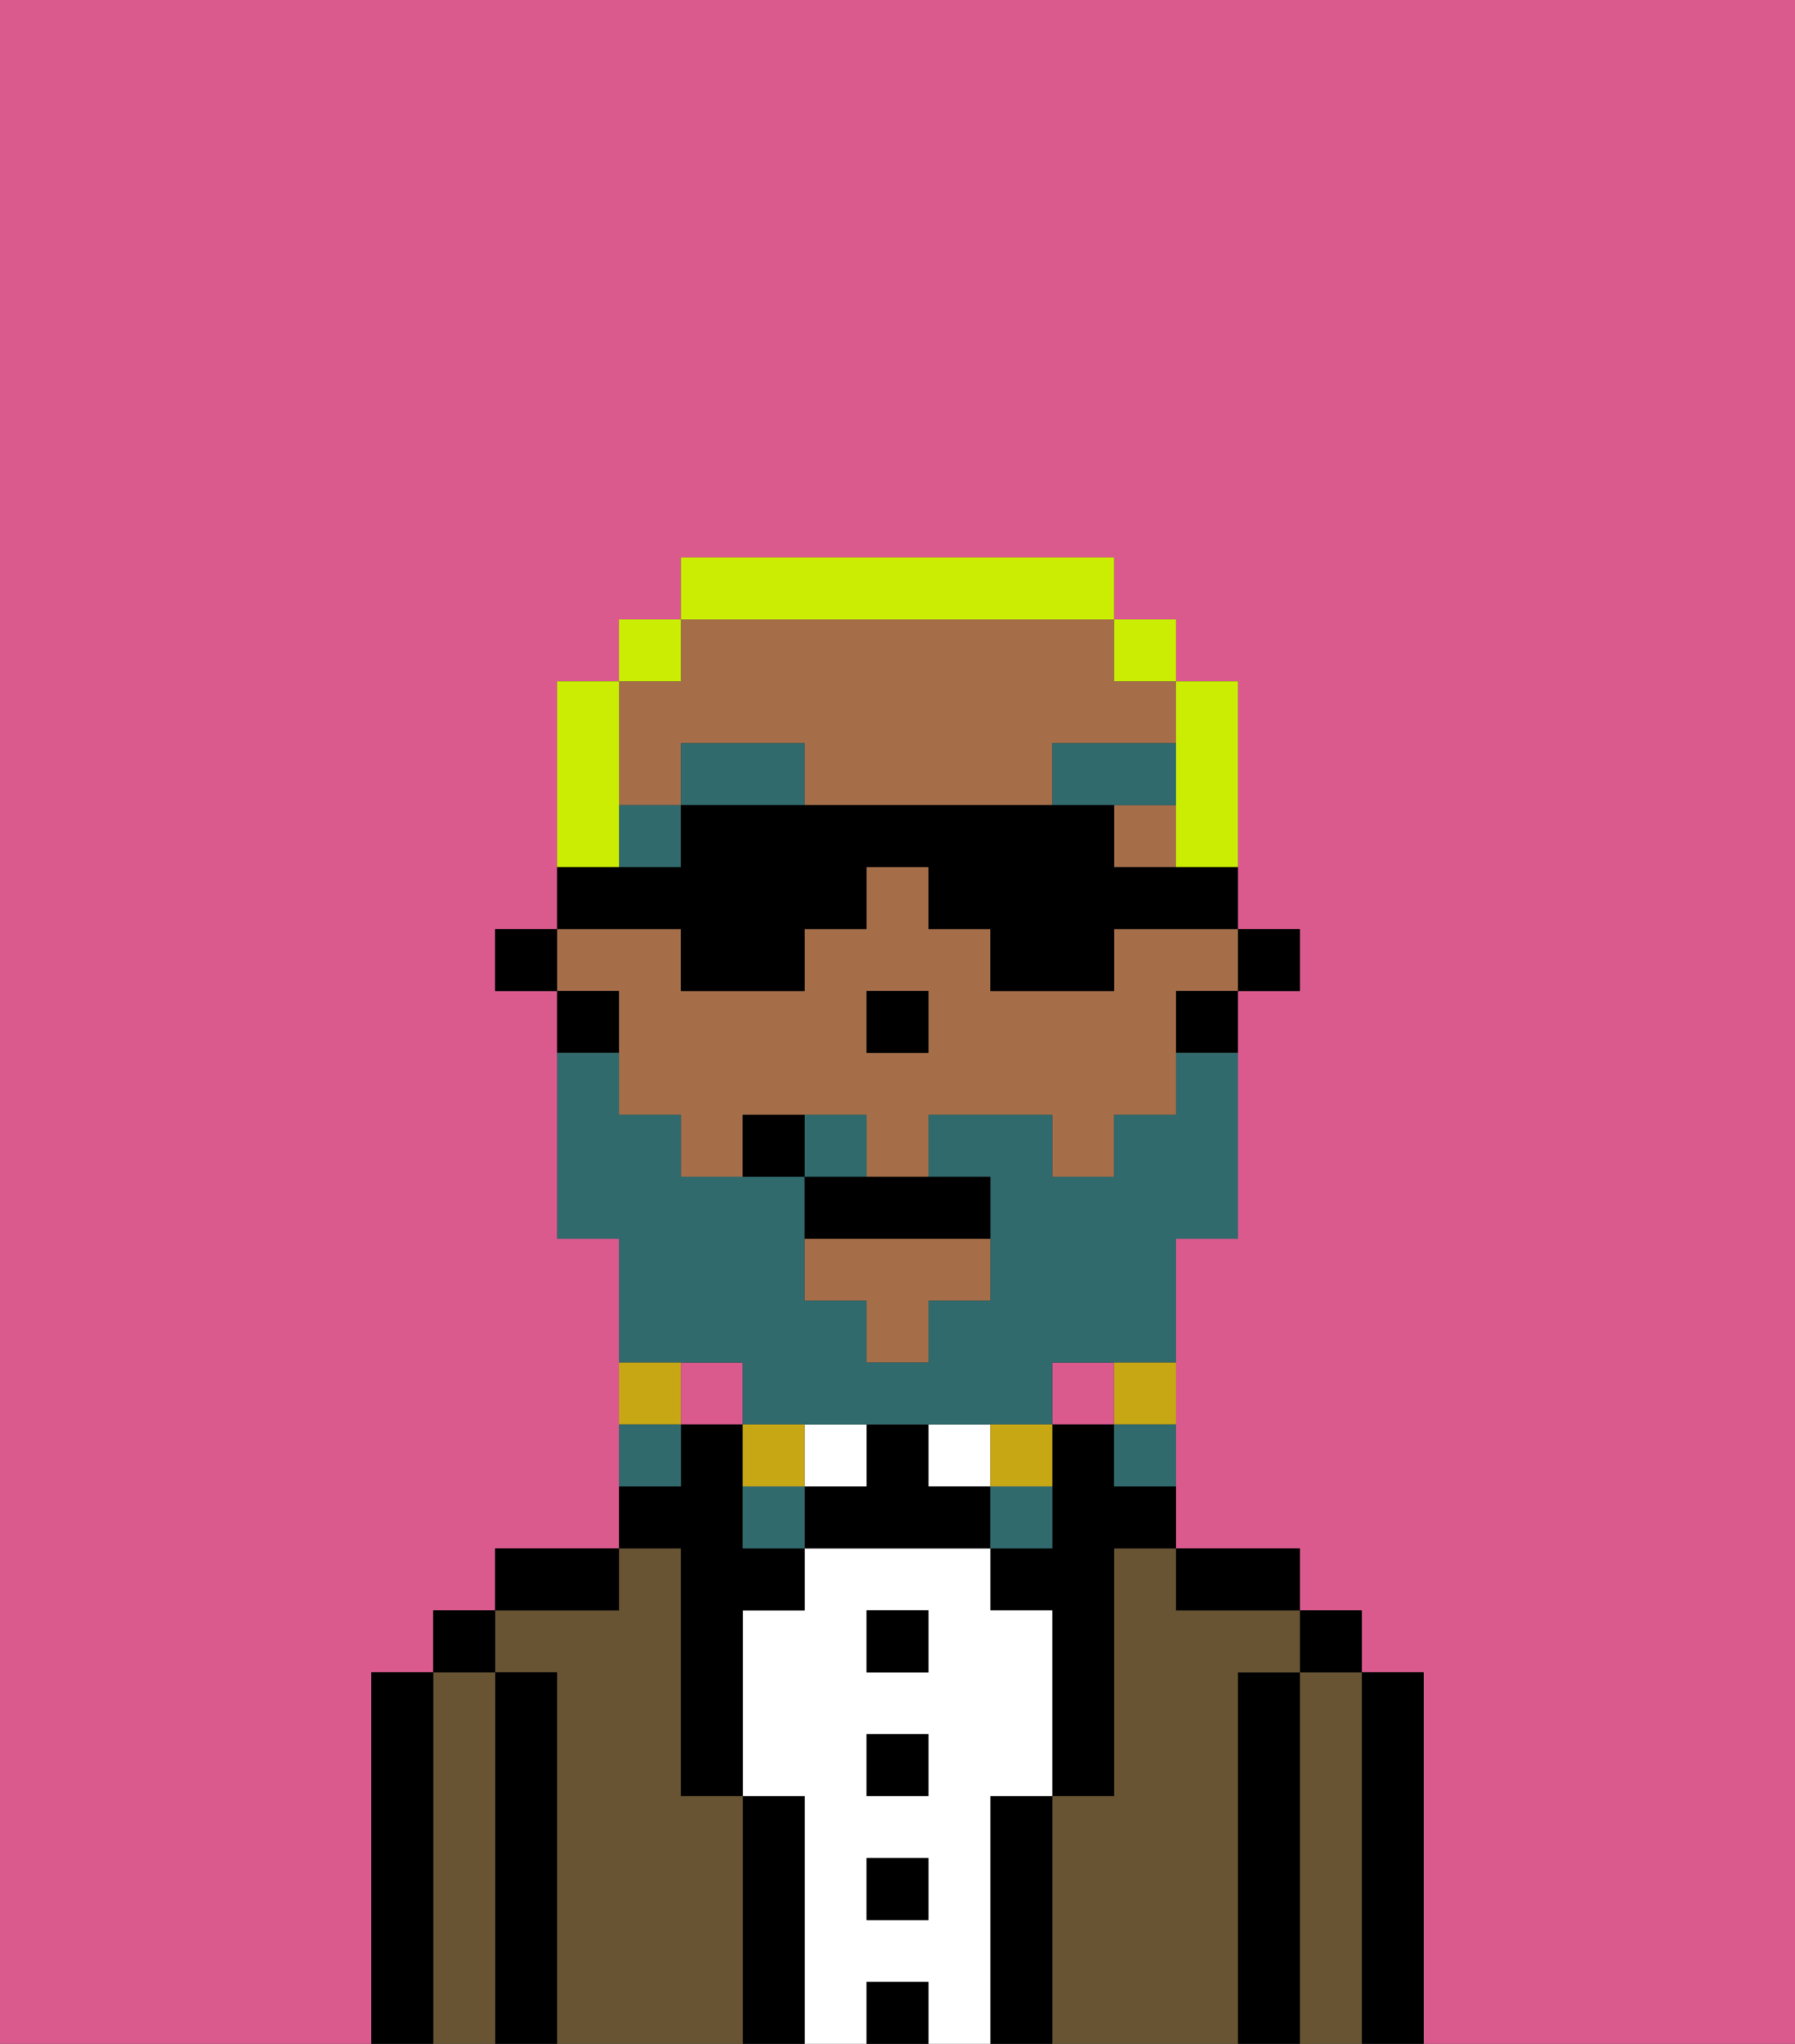 <svg xmlns="http://www.w3.org/2000/svg" viewBox="0 0 29 33"><rect x="0" y="0" width="29" height="33" fill="#333333" stroke="none"/><defs><style>polygon,rect,path{shape-rendering:crispedges;}.cb222-1{fill:#db5a8e;}.cb222-2{fill:#000000;}.cb222-3{fill:#685432;}.cb222-4{fill:#ffffff;}.cb222-5{fill:#a56e49;}.cb222-6{fill:#316a6d;}.cb222-7{fill:#316a6d;}.cb222-8{fill:#c8a715;}.cb222-9{fill:#cbed03;}</style></defs><path class="cb222-1" d="M0,33H6V27H7V26H8V25h2V20H9V16H8V15H9V11h1V10h1V9h7v1h1v1h1v4h1v1H20v4H19v5h2v1h1v1h1v6h6V0H0Z"/><polygon class="cb222-1" points="15 17 14 17 14 16 15 16 15 16 14 16 14 17 15 17 15 17"/><rect class="cb222-1" x="9" y="16" width="1"/><rect class="cb222-1" x="18" y="10" height="1"/><rect class="cb222-1" x="11" y="22" width="1" height="1"/><rect class="cb222-1" x="19" y="16" width="1"/><rect class="cb222-1" x="17" y="22" width="1" height="1"/><path class="cb222-2" d="M23,27H22v6h1V27Z"/><path class="cb222-3" d="M22,27H21v6h1V27Z"/><rect class="cb222-2" x="21" y="26" width="1" height="1"/><path class="cb222-2" d="M21,27H20v6h1V27Z"/><path class="cb222-3" d="M20,27h1V26H19V25H18v4H17v4h3V27Z"/><path class="cb222-2" d="M20,26h1V25H19v1Z"/><path class="cb222-2" d="M17,29H16v4h1V29Z"/><path class="cb222-2" d="M18,23H17v2H16v1h1v3h1V25h1V24H18Z"/><path class="cb222-4" d="M16,29h1V26H16V25H13v1H12v3h1v4h1V32h1v1h1V29Zm-1,2H14V30h1Zm0-2H14V28h1Zm0-2H14V26h1Z"/><rect class="cb222-4" x="15" y="23" width="1" height="1"/><rect class="cb222-2" x="14" y="32" width="1" height="1"/><rect class="cb222-2" x="14" y="30" width="1" height="1"/><rect class="cb222-2" x="14" y="28" width="1" height="1"/><rect class="cb222-2" x="14" y="26" width="1" height="1"/><path class="cb222-2" d="M15,24V23H14v1H13v1h3V24Z"/><rect class="cb222-4" x="13" y="23" width="1" height="1"/><path class="cb222-2" d="M13,29H12v4h1V29Z"/><path class="cb222-3" d="M12,29H11V25H10v1H8v1H9v6h3V29Z"/><path class="cb222-2" d="M11,26v3h1V26h1V25H12V23H11v1H10v1h1Z"/><path class="cb222-2" d="M10,25H8v1h2Z"/><path class="cb222-2" d="M9,27H8v6H9V27Z"/><path class="cb222-3" d="M8,27H7v6H8V27Z"/><rect class="cb222-2" x="7" y="26" width="1" height="1"/><path class="cb222-2" d="M7,27H6v6H7V27Z"/><polygon class="cb222-2" points="20 16 20 16 21 16 21 15 20 15 20 16 20 16"/><path class="cb222-5" d="M10,16h0v2h1v1h1V18h2v1h1V18h2v1h1V18h1V16h1V15H18v1H16V15H15V14H14v1H13v1H11V15H9v1Zm4,0h1v1H14Z"/><rect class="cb222-5" x="11" y="10"/><path class="cb222-5" d="M19,12V11H18V10H11v1H10v2h1V12h2v1h4V12Z"/><polygon class="cb222-5" points="13 21 14 21 14 22 15 22 15 21 16 21 16 20 13 20 13 21"/><rect class="cb222-5" x="18" y="13" width="1" height="1"/><rect class="cb222-5" x="19" y="11"/><path class="cb222-2" d="M19,16v1h1V16Z"/><rect class="cb222-2" x="9" y="11" width="1"/><path class="cb222-2" d="M10,16H9v1h1Z"/><polygon class="cb222-2" points="9 15 8 15 8 16 9 16 9 16 9 15"/><polygon class="cb222-2" points="14 17 15 17 15 17 15 16 15 16 14 16 14 17"/><rect class="cb222-6" x="10" y="13" width="1" height="1"/><path class="cb222-6" d="M11,12v1h2V12Z"/><polygon class="cb222-6" points="19 12 17 12 17 13 18 13 18 13 19 13 19 12"/><path class="cb222-7" d="M12,22v1h5V22h2V20h1V17H19v1H18v1H17V18H15v1h1v2H15v1H14V21H13V19H11V18H10V17H9v3h1v2h2Z"/><path class="cb222-7" d="M14,18H13v1h1Z"/><path class="cb222-8" d="M18,23h1V22H18Z"/><path class="cb222-7" d="M18,24h1V23H18Z"/><path class="cb222-8" d="M17,24V23H16v1Z"/><path class="cb222-7" d="M17,24H16v1h1Z"/><path class="cb222-8" d="M13,23H12v1h1Z"/><path class="cb222-7" d="M12,24v1h1V24Z"/><path class="cb222-8" d="M11,22H10v1h1Z"/><path class="cb222-7" d="M11,23H10v1h1Z"/><path class="cb222-2" d="M13,19v1h3V19H13Z"/><path class="cb222-2" d="M12,18v1h1V18Z"/><path class="cb222-9" d="M19,12v2h1V11H19Z"/><polygon class="cb222-9" points="18 11 19 11 19 11 19 10 18 10 18 11 18 11"/><path class="cb222-9" d="M12,10h6V9H11v1h1Z"/><polygon class="cb222-9" points="11 11 11 10 11 10 10 10 10 11 10 11 11 11"/><path class="cb222-9" d="M10,13V11H9v3h1Z"/><path class="cb222-2" d="M11,16h2V15h1V14h1v1h1v1h2V15h2V11h0v3H18V13H11v1H9v1h2Z"/></svg>
